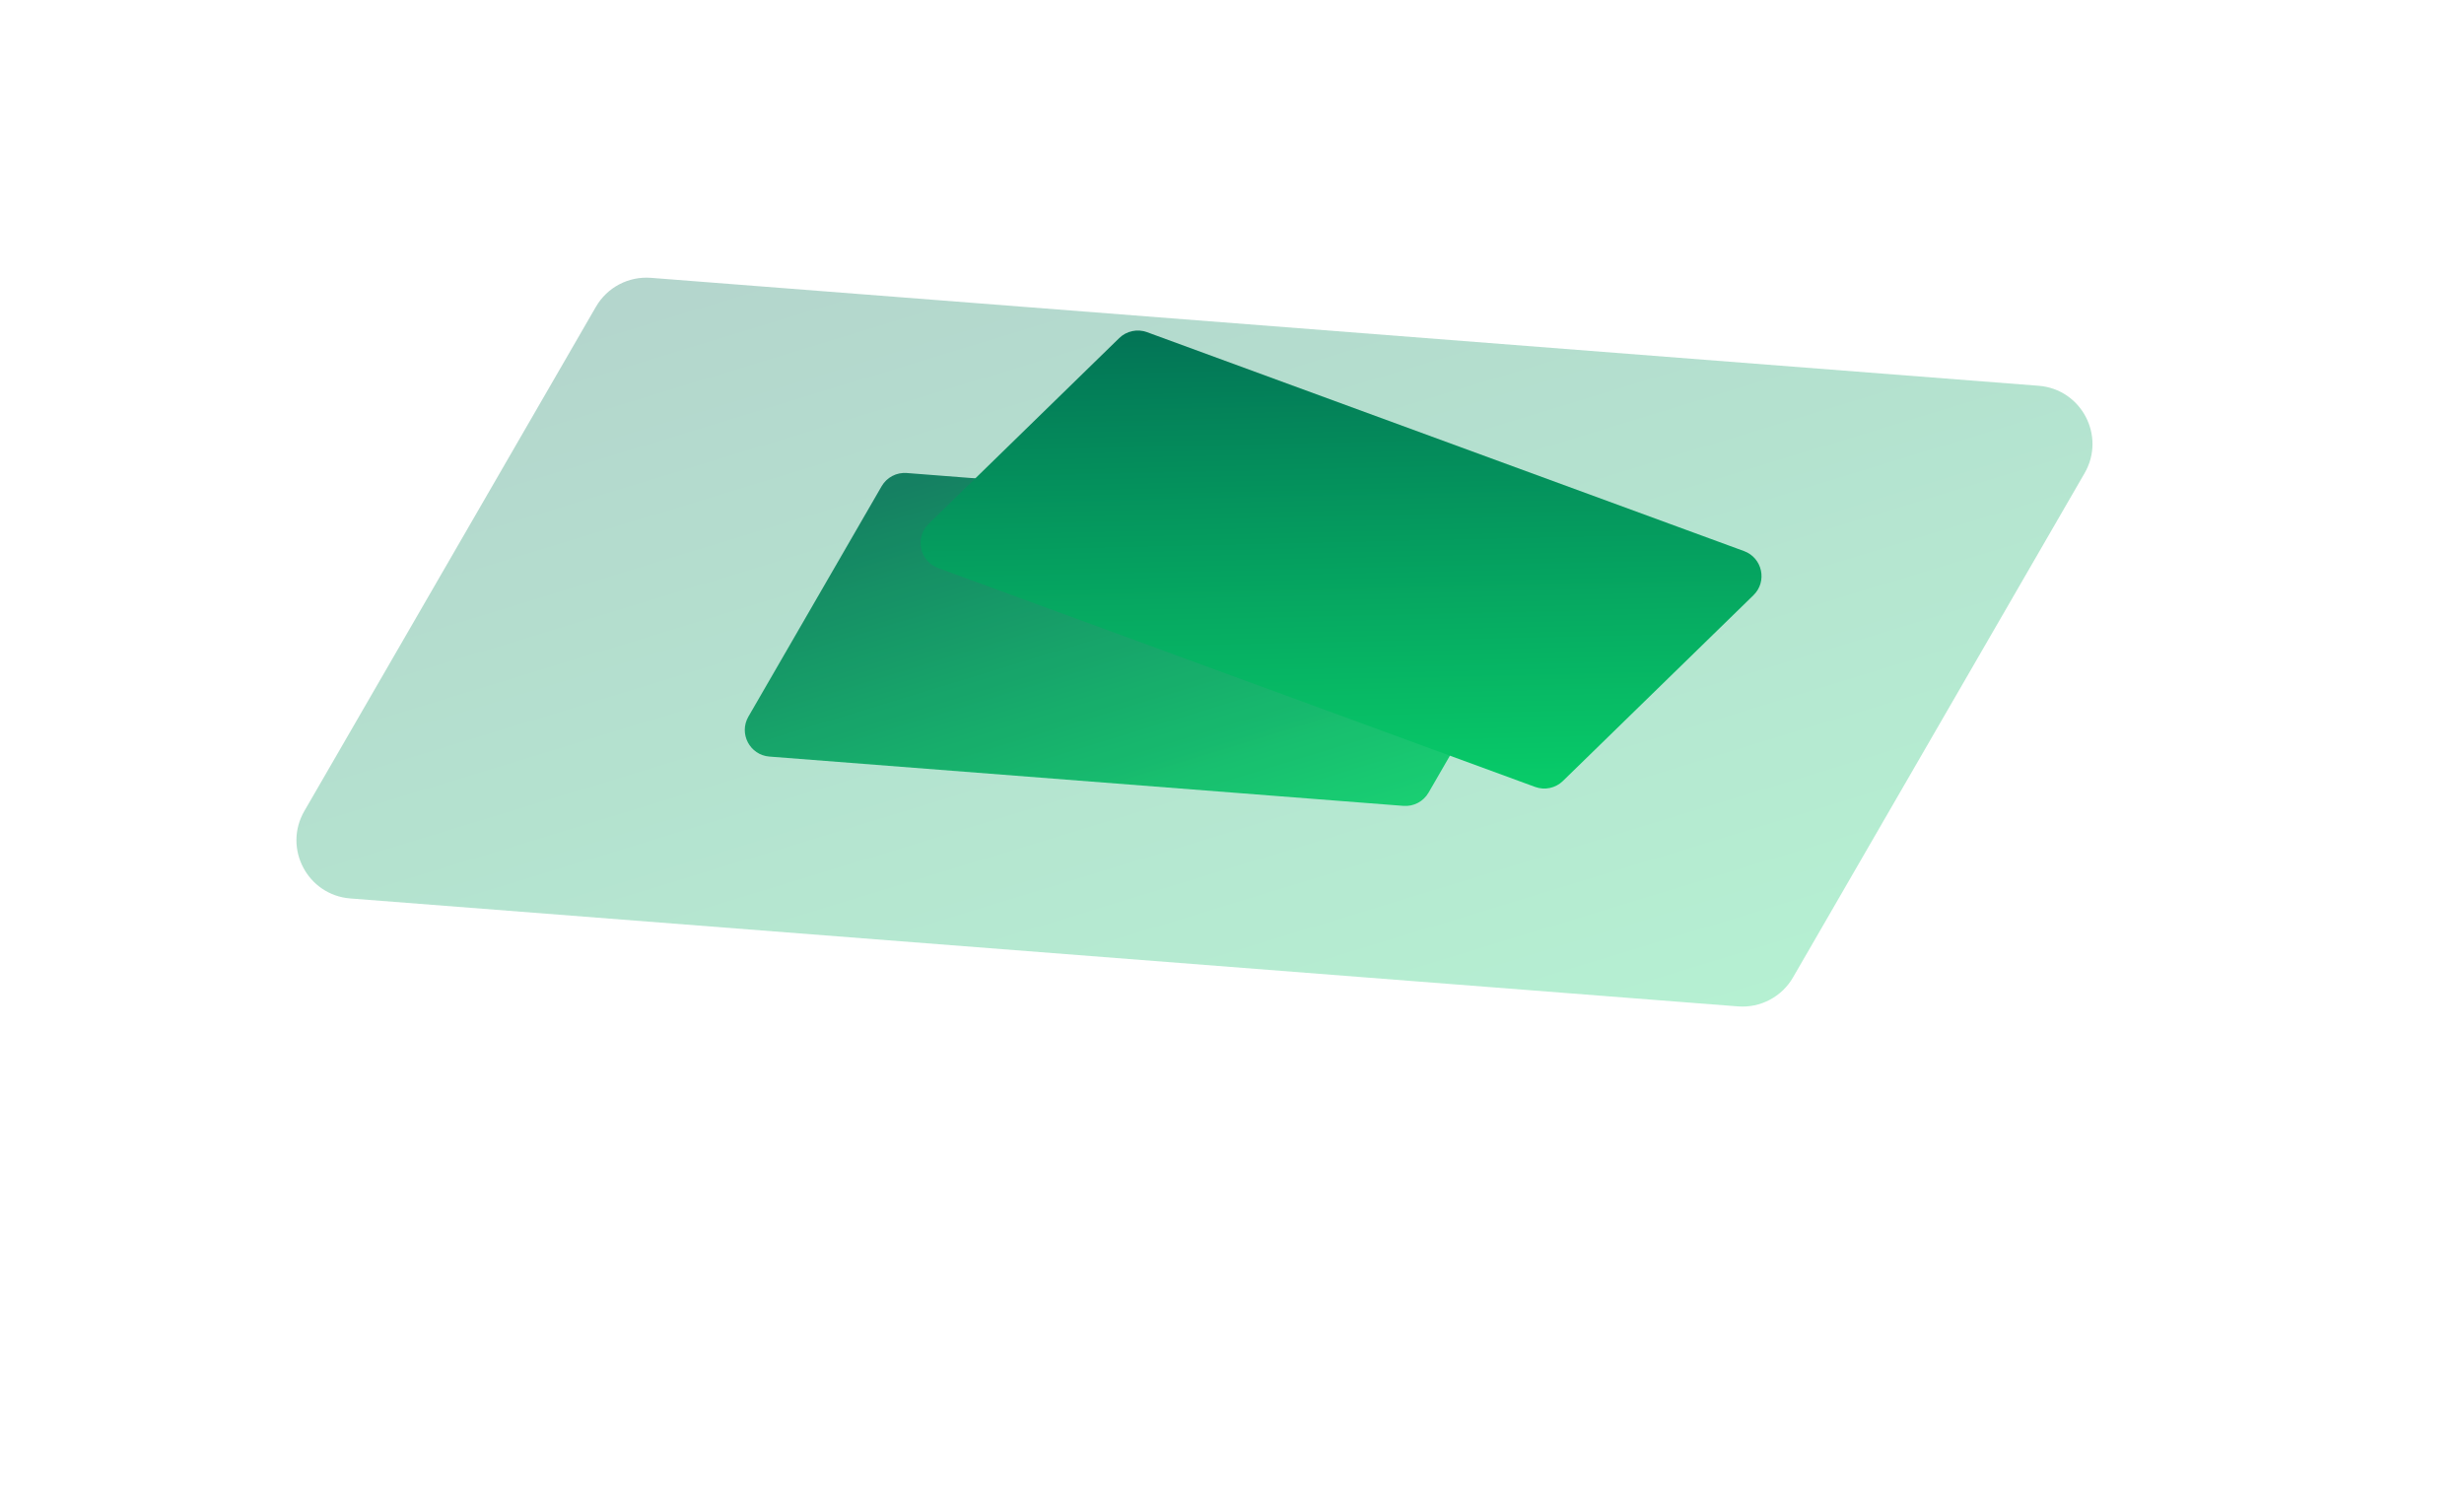 <svg width="1920" height="1177" viewBox="0 0 1920 1177" fill="none" xmlns="http://www.w3.org/2000/svg">
<g clip-path="url(#clip0_4109_514)">
<g style="mix-blend-mode:screen" opacity="0.3" filter="url(#filter0_f_4109_514)">
<path d="M507.237 216.485L1588.52 300.582C1621.89 303.177 1641.11 339.708 1624.36 368.679L1397.15 761.59C1388.39 776.741 1371.71 785.519 1354.26 784.162L272.979 700.065C239.613 697.47 220.388 660.939 237.141 631.968L464.348 239.057C473.109 223.906 489.788 215.128 507.237 216.485Z" fill="url(#paint0_linear_4109_514)"/>
</g>
<g style="mix-blend-mode:screen" opacity="0.9" filter="url(#filter1_f_4109_514)">
<path d="M706.574 368.562L1200.6 406.985C1215.84 408.17 1224.63 424.861 1216.97 438.097L1113.16 617.613C1109.16 624.535 1101.54 628.545 1093.57 627.925L599.545 589.503C584.301 588.317 575.517 571.627 583.171 558.39L686.979 378.875C690.982 371.952 698.602 367.942 706.574 368.562Z" fill="url(#paint1_linear_4109_514)"/>
</g>
<g style="mix-blend-mode:screen" filter="url(#filter2_f_4109_514)">
<path d="M893.757 258.811L1358.98 429.394C1373.34 434.658 1377.28 453.102 1366.34 463.775L1217.85 608.532C1212.13 614.113 1203.7 615.914 1196.2 613.161L730.969 442.578C716.614 437.314 712.671 418.87 723.619 408.197L872.103 263.441C877.828 257.859 886.249 256.058 893.757 258.811Z" fill="url(#paint2_linear_4109_514)"/>
</g>
</g>
<defs>
<filter id="filter0_f_4109_514" x="-195.175" y="-209.808" width="2251.85" height="1420.26" filterUnits="userSpaceOnUse" color-interpolation-filters="sRGB">
<feFlood flood-opacity="0" result="BackgroundImageFix"/>
<feBlend mode="normal" in="SourceGraphic" in2="BackgroundImageFix" result="shape"/>
<feGaussianBlur stdDeviation="213.078" result="effect1_foregroundBlur_4109_514"/>
</filter>
<filter id="filter1_f_4109_514" x="380.349" y="168.492" width="1039.45" height="659.504" filterUnits="userSpaceOnUse" color-interpolation-filters="sRGB">
<feFlood flood-opacity="0" result="BackgroundImageFix"/>
<feBlend mode="normal" in="SourceGraphic" in2="BackgroundImageFix" result="shape"/>
<feGaussianBlur stdDeviation="100.004" result="effect1_foregroundBlur_4109_514"/>
</filter>
<filter id="filter2_f_4109_514" x="551.639" y="91.841" width="986.677" height="688.291" filterUnits="userSpaceOnUse" color-interpolation-filters="sRGB">
<feFlood flood-opacity="0" result="BackgroundImageFix"/>
<feBlend mode="normal" in="SourceGraphic" in2="BackgroundImageFix" result="shape"/>
<feGaussianBlur stdDeviation="82.85" result="effect1_foregroundBlur_4109_514"/>
</filter>
<linearGradient id="paint0_linear_4109_514" x1="1126.49" y1="1229.65" x2="668.266" y2="-270.491" gradientUnits="userSpaceOnUse">
<stop stop-color="#0AF471"/>
<stop offset="1" stop-color="#00454C"/>
</linearGradient>
<linearGradient id="paint1_linear_4109_514" x1="989.503" y1="831.461" x2="780.146" y2="146.069" gradientUnits="userSpaceOnUse">
<stop stop-color="#0AF471"/>
<stop offset="1" stop-color="#00454C"/>
</linearGradient>
<linearGradient id="paint2_linear_4109_514" x1="1040.97" y1="780.973" x2="1024.75" y2="64.503" gradientUnits="userSpaceOnUse">
<stop stop-color="#0AF471"/>
<stop offset="1" stop-color="#00454C"/>
</linearGradient>
<clipPath id="clip0_4109_514">
<rect width="1920" height="1177" fill="white"/>
</clipPath>
</defs>
</svg>
